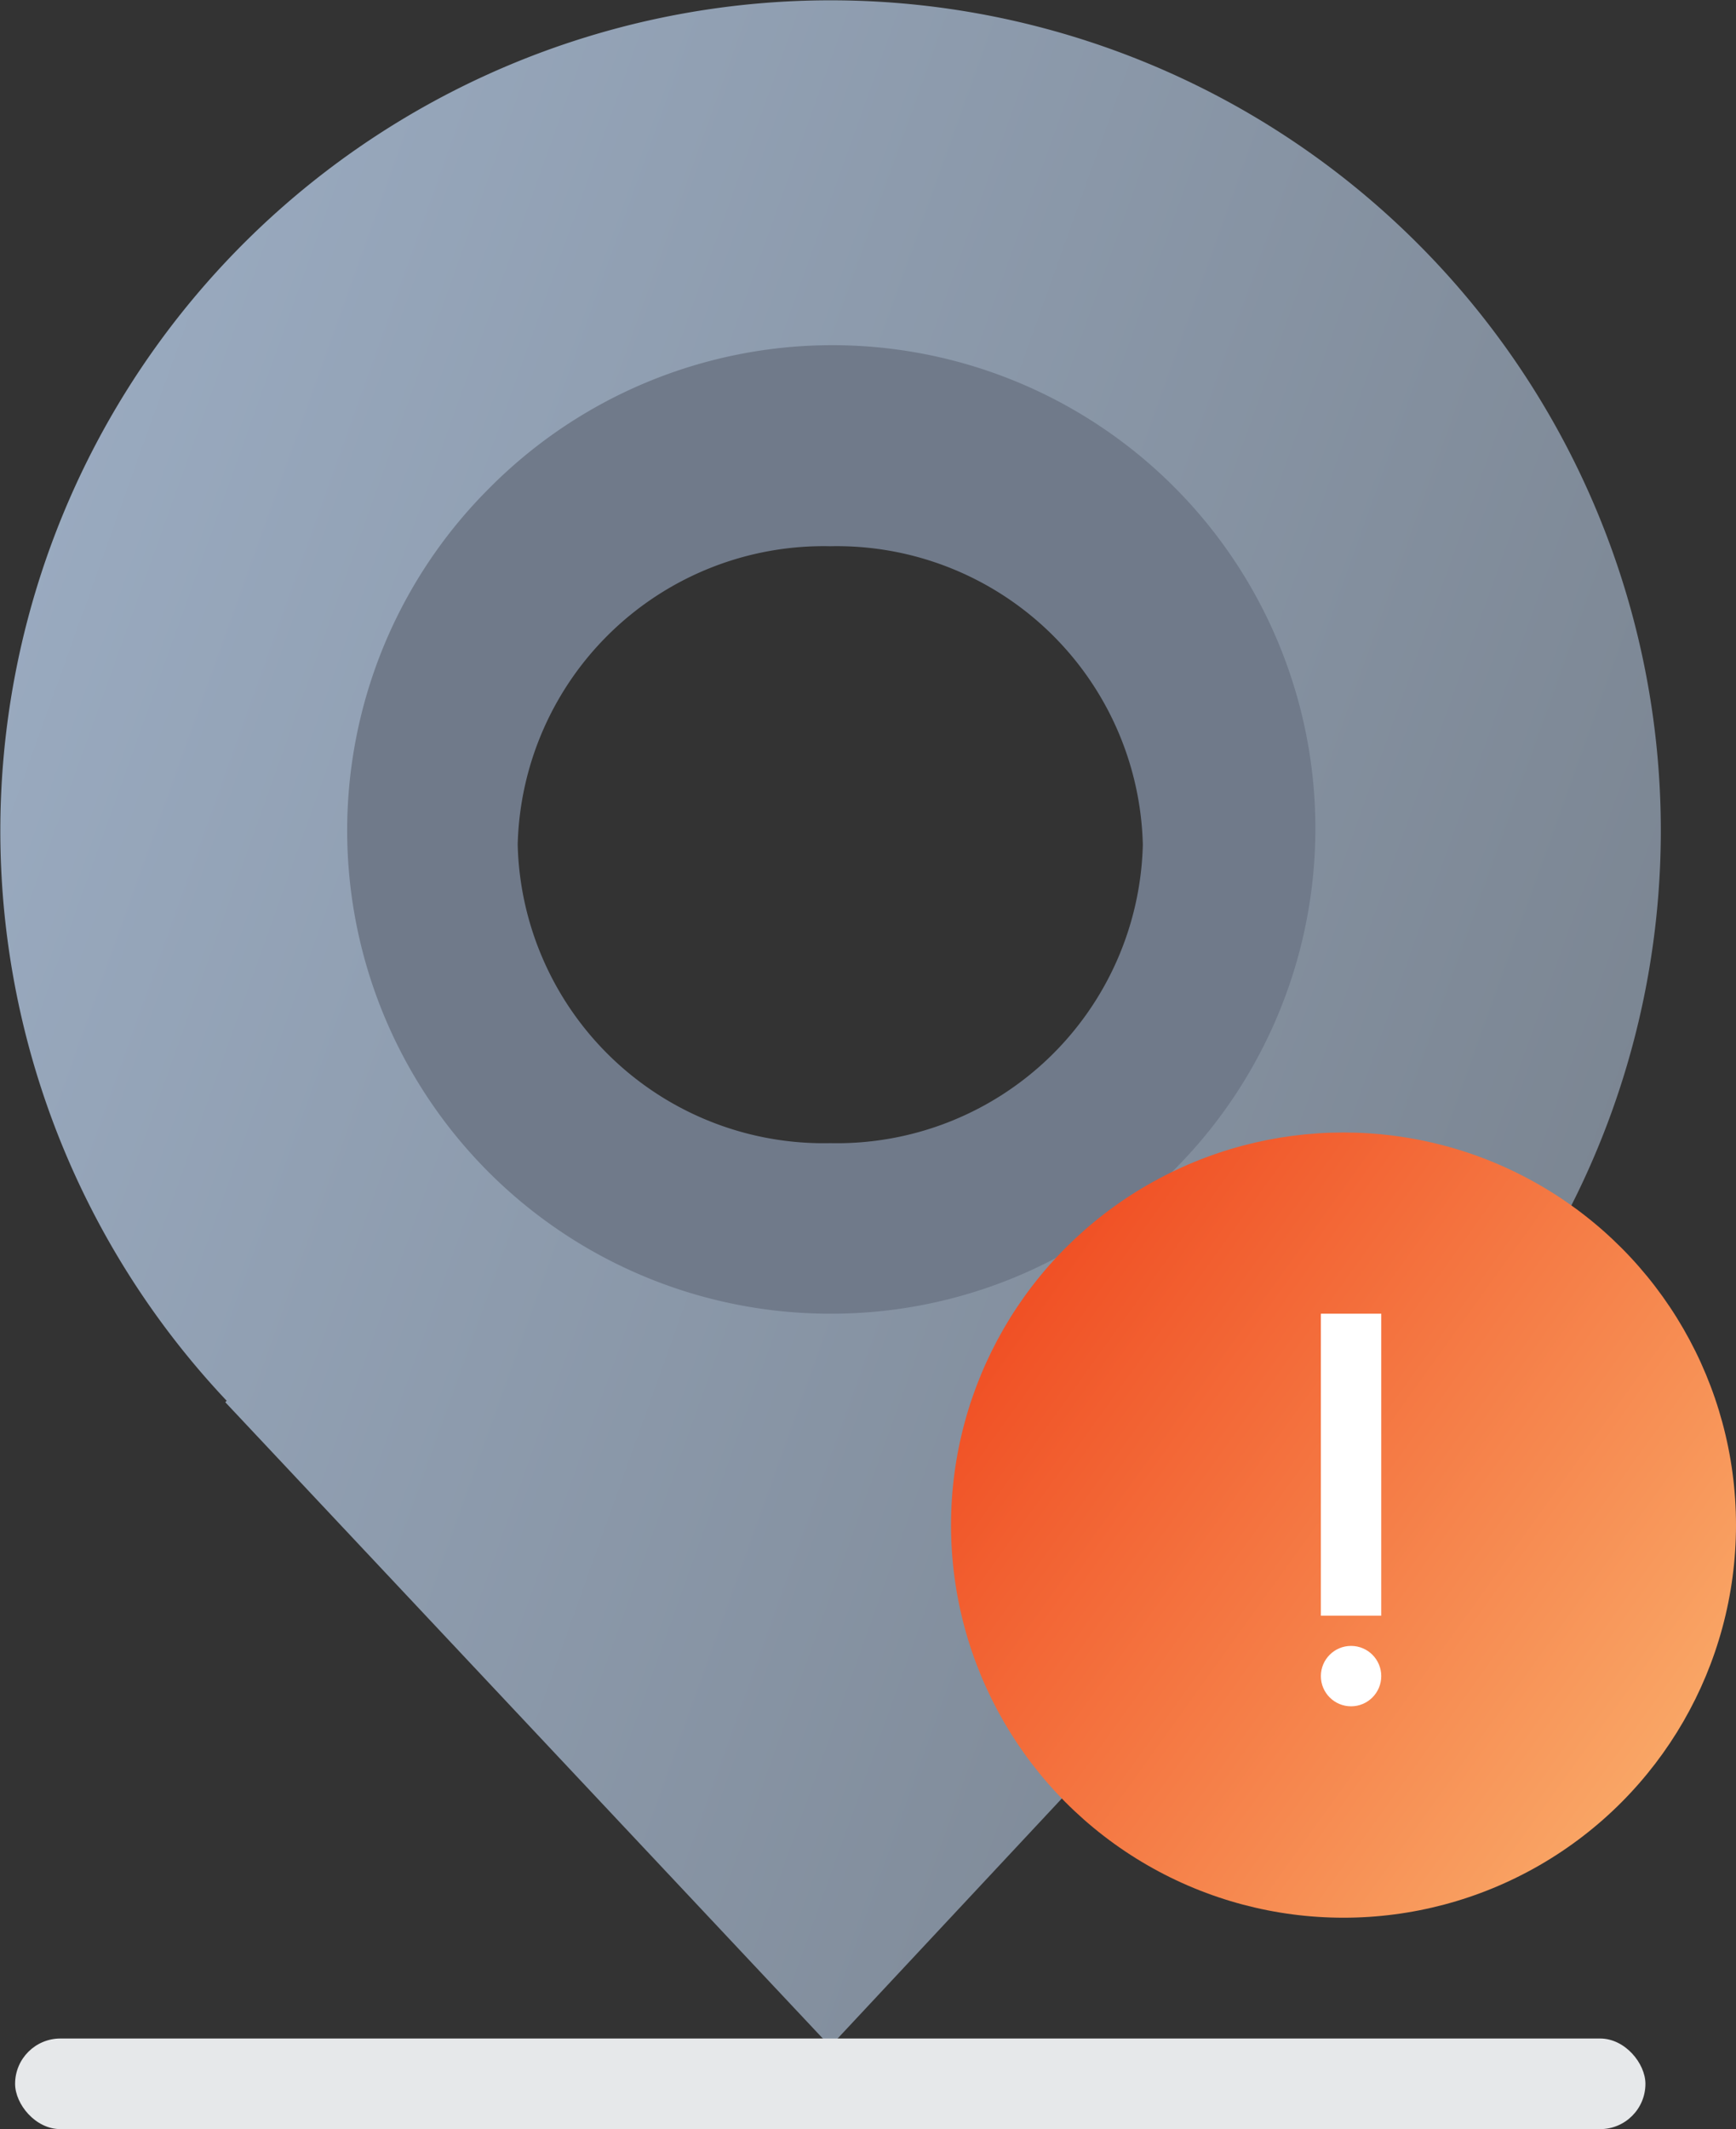 <svg xmlns="http://www.w3.org/2000/svg" xmlns:xlink="http://www.w3.org/1999/xlink" width="57.5" height="70.5" viewBox="0 0 57.5 70.5">
  <rect x="0" y="0" width="57.5" height="70.5" fill="#333333" stroke="none"/>
  <defs>
    <linearGradient id="linear-gradient" x1="-0.13" y1="0.152" x2="1.56" y2="0.895" gradientUnits="objectBoundingBox">
      <stop offset="0" stop-color="#9fb1c8"/>
      <stop offset="1" stop-color="#676d74"/>
    </linearGradient>
    <linearGradient id="linear-gradient-2" x1="1.053" y1="0.919" x2="0.062" y2="0.207" gradientUnits="objectBoundingBox">
      <stop offset="0" stop-color="#fbb672"/>
      <stop offset="1" stop-color="#f04e23"/>
    </linearGradient>
  </defs>
  <g id="组_795" data-name="组 795" transform="translate(-467 -452)">
    <g id="组_230" data-name="组 230" transform="translate(7943.75 -1736.501)">
      <path id="减去_52" data-name="减去 52" d="M27.5,67.762h0L7.462,46.431l.046-.048A27.5,27.5,0,1,1,52.839,16.8a27.473,27.473,0,0,1-5.885,30.14L27.5,67.761ZM27.5,18A10.271,10.271,0,0,0,17,28,10.271,10.271,0,0,0,27.5,38,10.271,10.271,0,0,0,38,28,10.271,10.271,0,0,0,27.5,18Z" transform="translate(-7476.75 2188.5)" fill="url(#linear-gradient)"/>
      <path id="减去_53" data-name="减去 53" d="M16,32A16,16,0,0,1,4.686,4.686,16,16,0,1,1,27.313,27.313,15.9,15.9,0,0,1,16,32ZM16,6.588A10.137,10.137,0,0,0,5.647,16.47,10.137,10.137,0,0,0,16,26.353,10.137,10.137,0,0,0,26.353,16.47,10.137,10.137,0,0,0,16,6.588Z" transform="translate(-7465.25 2200)" fill="#707a8a"/>
      <circle id="椭圆_59" data-name="椭圆 59" cx="13" cy="13" r="13" transform="translate(-7445.25 2226)" fill="url(#linear-gradient-2)"/>
      <rect id="矩形_412" data-name="矩形 412" width="2" height="10" transform="translate(-7433 2232)" fill="#fff"/>
      <rect id="矩形_414" data-name="矩形 414" width="54" height="3" rx="1.5" transform="translate(-7476.25 2256)" fill="#e6e8ea"/>
      <circle id="椭圆_75" data-name="椭圆 75" cx="1" cy="1" r="1" transform="translate(-7433 2243)" fill="#fff"/>
    </g>
  </g>
</svg>
